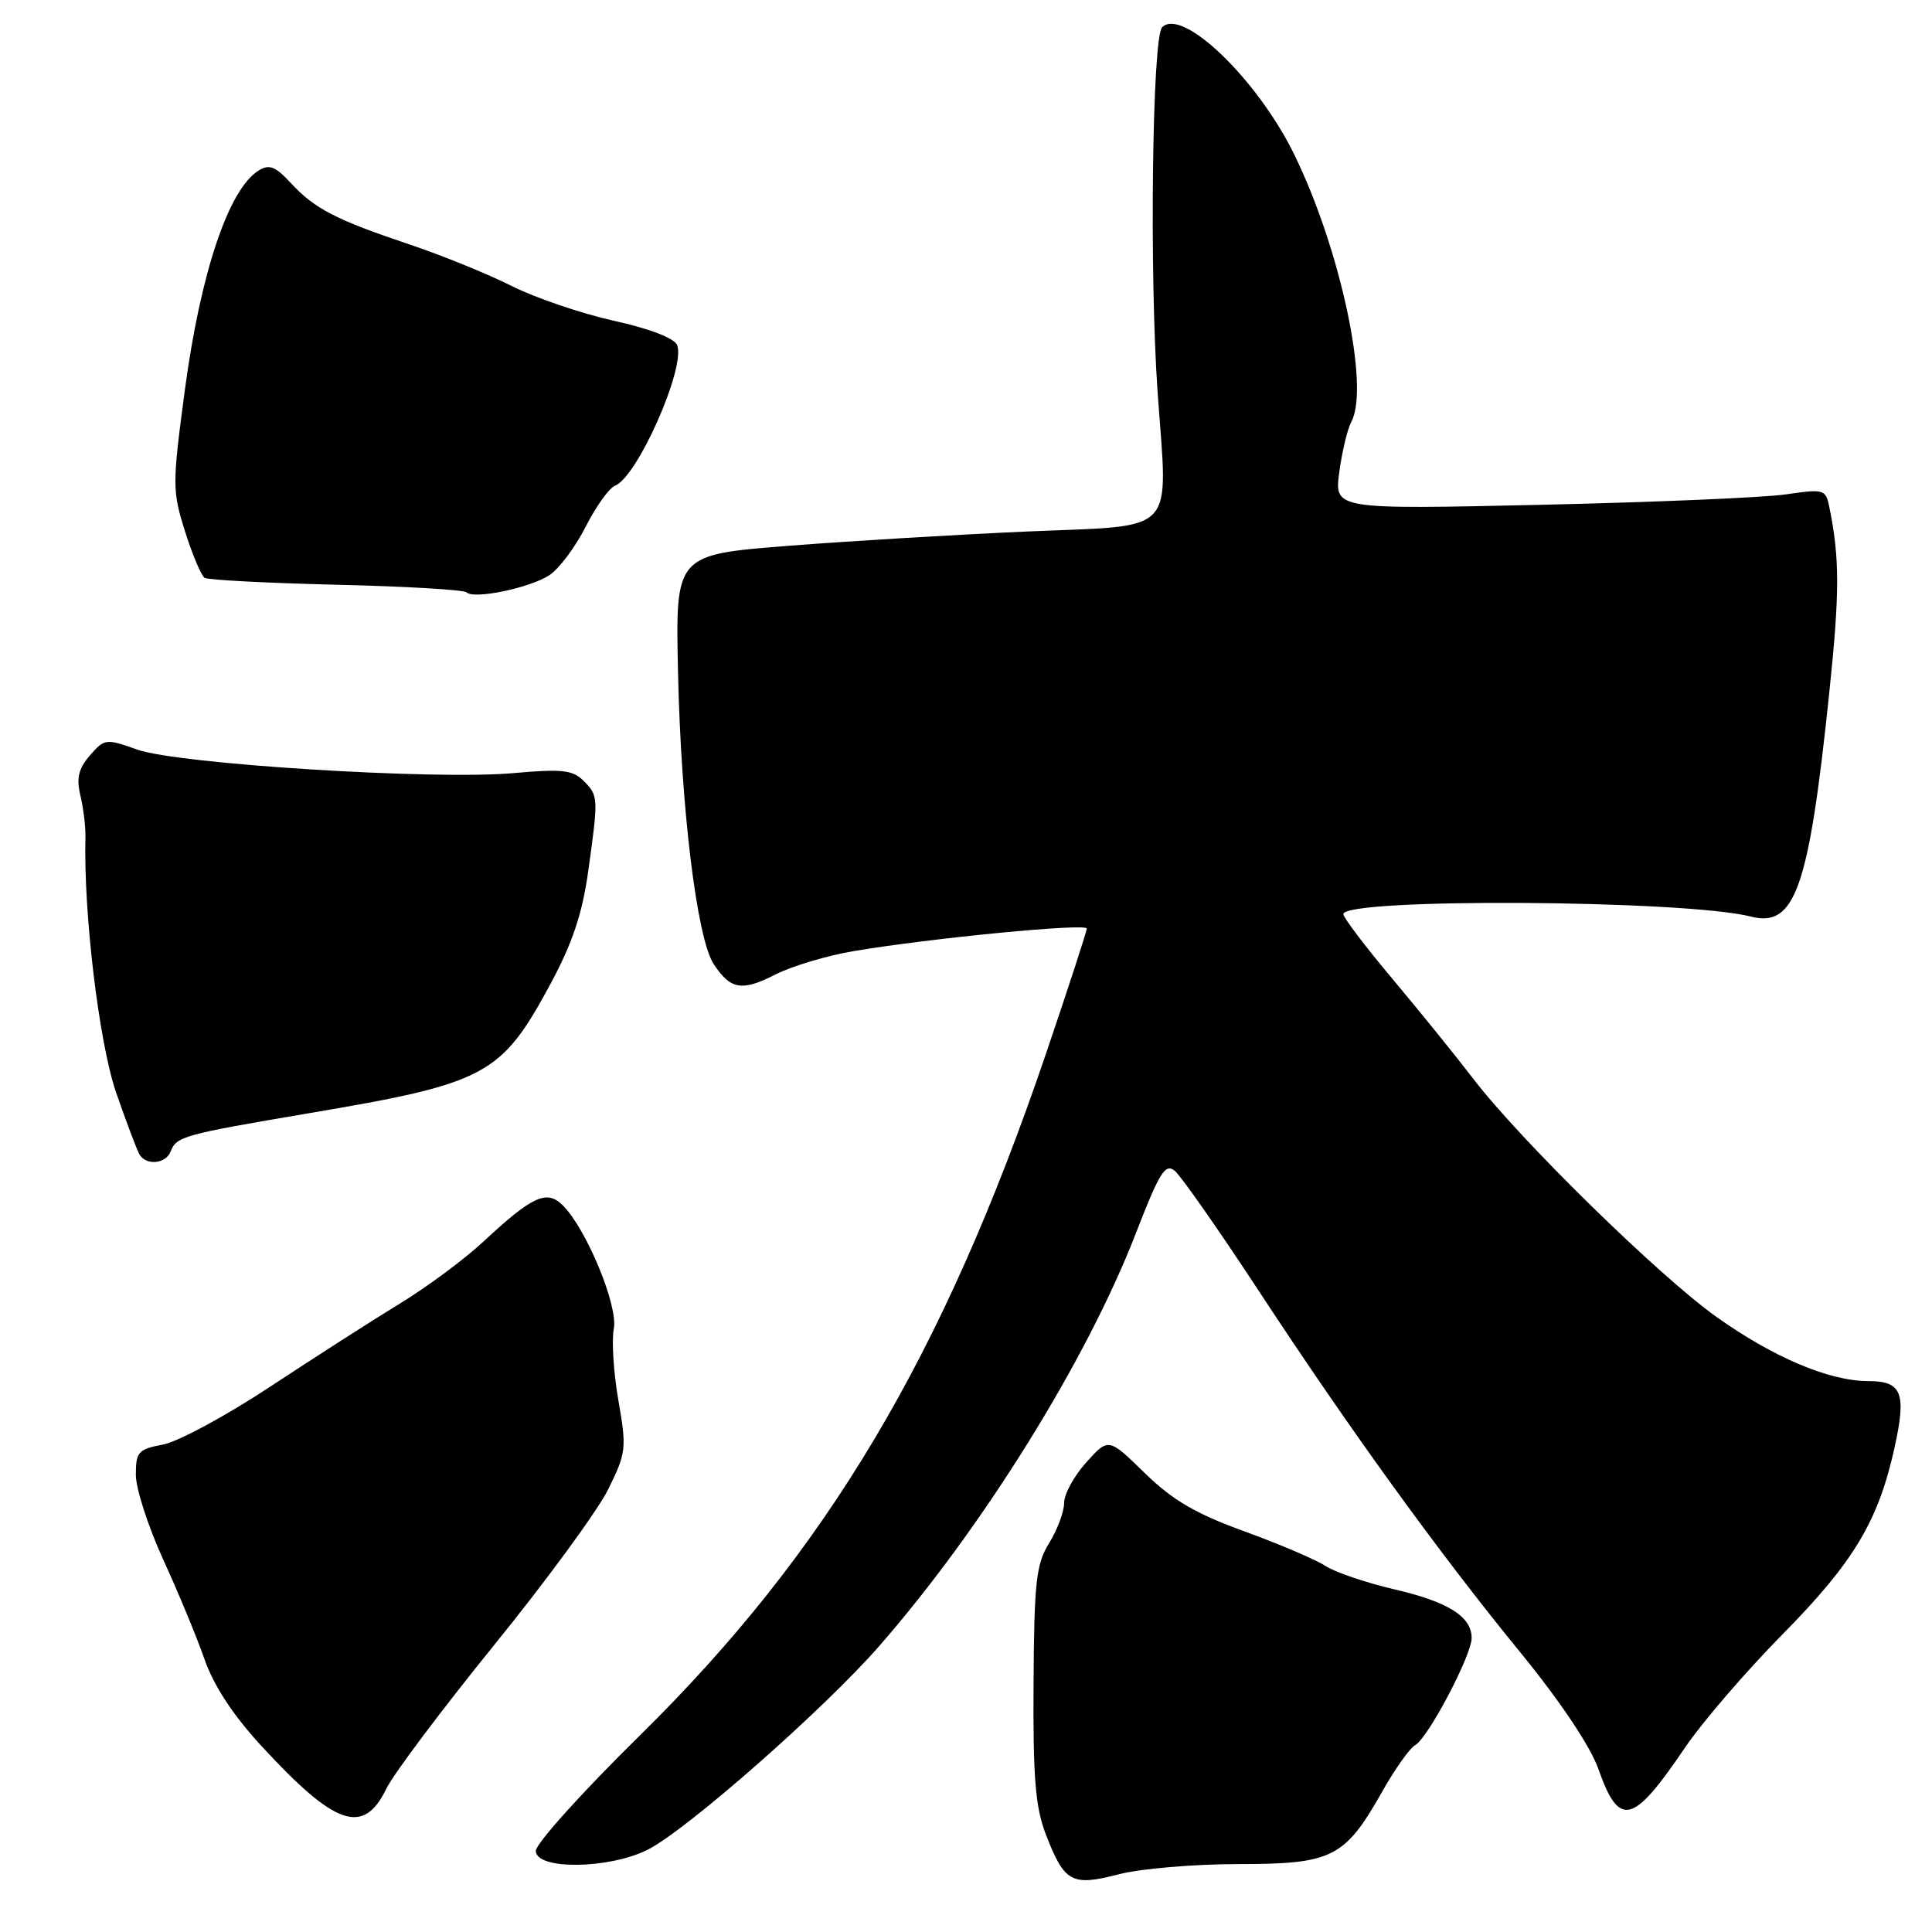 <?xml version="1.0" encoding="UTF-8" standalone="no"?>
<!DOCTYPE svg PUBLIC "-//W3C//DTD SVG 1.1//EN" "http://www.w3.org/Graphics/SVG/1.1/DTD/svg11.dtd" >
<svg xmlns="http://www.w3.org/2000/svg" xmlns:xlink="http://www.w3.org/1999/xlink" version="1.1" viewBox="0 0 256 256">
 <g >
 <path fill="currentColor"
d=" M 164.08 247.00 C 176.55 247.00 178.19 246.17 183.16 237.38 C 184.83 234.41 186.79 231.65 187.52 231.24 C 189.23 230.29 195.00 219.33 195.00 217.05 C 195.00 214.20 191.90 212.25 184.73 210.59 C 181.01 209.72 176.91 208.33 175.64 207.50 C 174.36 206.66 169.53 204.60 164.91 202.92 C 158.45 200.58 155.38 198.79 151.69 195.19 C 146.88 190.50 146.88 190.50 143.94 193.77 C 142.32 195.56 141.00 197.98 141.00 199.15 C 141.00 200.31 140.11 202.70 139.02 204.46 C 137.29 207.26 137.03 209.57 136.95 223.12 C 136.87 235.52 137.19 239.46 138.57 243.04 C 141.03 249.44 142.00 249.97 148.21 248.36 C 151.08 247.61 158.23 247.00 164.08 247.00 Z  M 85.87 245.07 C 91.10 242.40 109.24 226.43 116.52 218.09 C 130.24 202.37 143.98 180.27 150.51 163.41 C 153.65 155.31 154.41 154.09 155.67 155.15 C 156.49 155.82 161.46 162.93 166.72 170.94 C 178.88 189.47 190.60 205.68 201.49 219.00 C 206.74 225.43 210.73 231.39 211.78 234.37 C 214.56 242.25 216.35 241.80 223.29 231.54 C 225.54 228.22 231.36 221.46 236.22 216.53 C 245.62 207.00 248.89 201.55 251.03 191.84 C 252.64 184.56 252.02 183.00 247.54 183.00 C 242.38 183.00 234.94 179.85 227.39 174.46 C 219.77 169.02 201.52 151.15 195.26 143.00 C 192.94 139.97 188.11 134.00 184.52 129.72 C 180.93 125.45 178.00 121.58 178.00 121.13 C 178.00 118.96 223.33 119.23 232.00 121.45 C 237.86 122.95 239.68 117.75 242.38 91.86 C 243.78 78.48 243.78 73.94 242.38 67.12 C 241.92 64.85 241.65 64.77 236.70 65.50 C 233.84 65.93 219.19 66.55 204.15 66.89 C 176.81 67.50 176.81 67.50 177.46 62.58 C 177.82 59.87 178.54 56.86 179.06 55.89 C 181.52 51.29 177.62 33.01 171.51 20.50 C 166.65 10.54 156.68 0.92 153.99 3.61 C 152.67 4.93 152.28 36.45 153.40 52.10 C 154.75 71.12 156.21 69.56 136.27 70.42 C 127.05 70.82 112.75 71.68 104.50 72.32 C 89.50 73.50 89.50 73.50 89.84 89.00 C 90.23 107.07 92.34 124.34 94.56 127.73 C 96.79 131.14 98.30 131.40 102.76 129.12 C 104.93 128.02 109.58 126.62 113.10 126.03 C 123.36 124.30 144.00 122.30 144.00 123.04 C 144.00 123.41 141.57 130.87 138.60 139.61 C 124.96 179.73 109.52 205.63 84.75 229.99 C 77.19 237.42 71.00 244.29 71.00 245.25 C 71.00 247.80 80.75 247.68 85.87 245.07 Z  M 51.20 237.00 C 52.13 235.07 58.55 226.53 65.46 218.00 C 72.38 209.47 79.17 200.20 80.57 197.38 C 82.98 192.52 83.05 191.93 81.94 185.57 C 81.30 181.89 81.03 177.62 81.33 176.08 C 81.94 173.07 77.72 162.87 74.58 159.72 C 72.45 157.60 70.58 158.45 64.06 164.51 C 61.55 166.85 56.58 170.54 53.00 172.72 C 49.42 174.90 41.71 179.85 35.85 183.71 C 30.00 187.58 23.58 191.04 21.60 191.41 C 18.32 192.03 18.00 192.39 18.00 195.42 C 18.00 197.25 19.63 202.29 21.62 206.63 C 23.60 210.96 26.07 216.90 27.09 219.84 C 28.32 223.37 30.89 227.28 34.63 231.34 C 44.45 241.99 48.15 243.26 51.20 237.00 Z  M 22.61 152.58 C 23.37 150.58 24.30 150.33 40.92 147.51 C 64.48 143.53 66.40 142.50 72.96 130.34 C 75.85 124.98 77.16 121.05 77.94 115.46 C 79.31 105.62 79.30 105.44 77.31 103.45 C 75.88 102.02 74.43 101.87 68.06 102.44 C 57.68 103.38 23.63 101.25 18.20 99.33 C 14.04 97.85 13.85 97.87 11.92 100.09 C 10.39 101.85 10.10 103.11 10.66 105.45 C 11.06 107.13 11.36 109.62 11.32 111.00 C 11.06 121.01 13.13 138.22 15.38 144.75 C 16.76 148.73 18.16 152.45 18.50 153.00 C 19.41 154.48 21.98 154.21 22.61 152.58 Z  M 72.79 76.22 C 74.07 75.38 76.24 72.49 77.60 69.80 C 78.97 67.11 80.72 64.66 81.49 64.36 C 84.45 63.23 90.87 48.71 89.73 45.74 C 89.38 44.82 86.12 43.56 81.33 42.50 C 77.02 41.54 70.93 39.47 67.79 37.89 C 64.65 36.31 58.58 33.84 54.29 32.40 C 44.49 29.11 41.70 27.67 38.53 24.25 C 36.48 22.03 35.66 21.72 34.25 22.61 C 30.29 25.08 26.58 36.13 24.50 51.64 C 22.82 64.21 22.82 65.03 24.52 70.42 C 25.50 73.52 26.67 76.29 27.12 76.57 C 27.57 76.85 35.43 77.26 44.57 77.48 C 53.72 77.69 61.48 78.15 61.82 78.49 C 62.78 79.45 70.20 77.91 72.79 76.22 Z "/>
</g>
</svg>